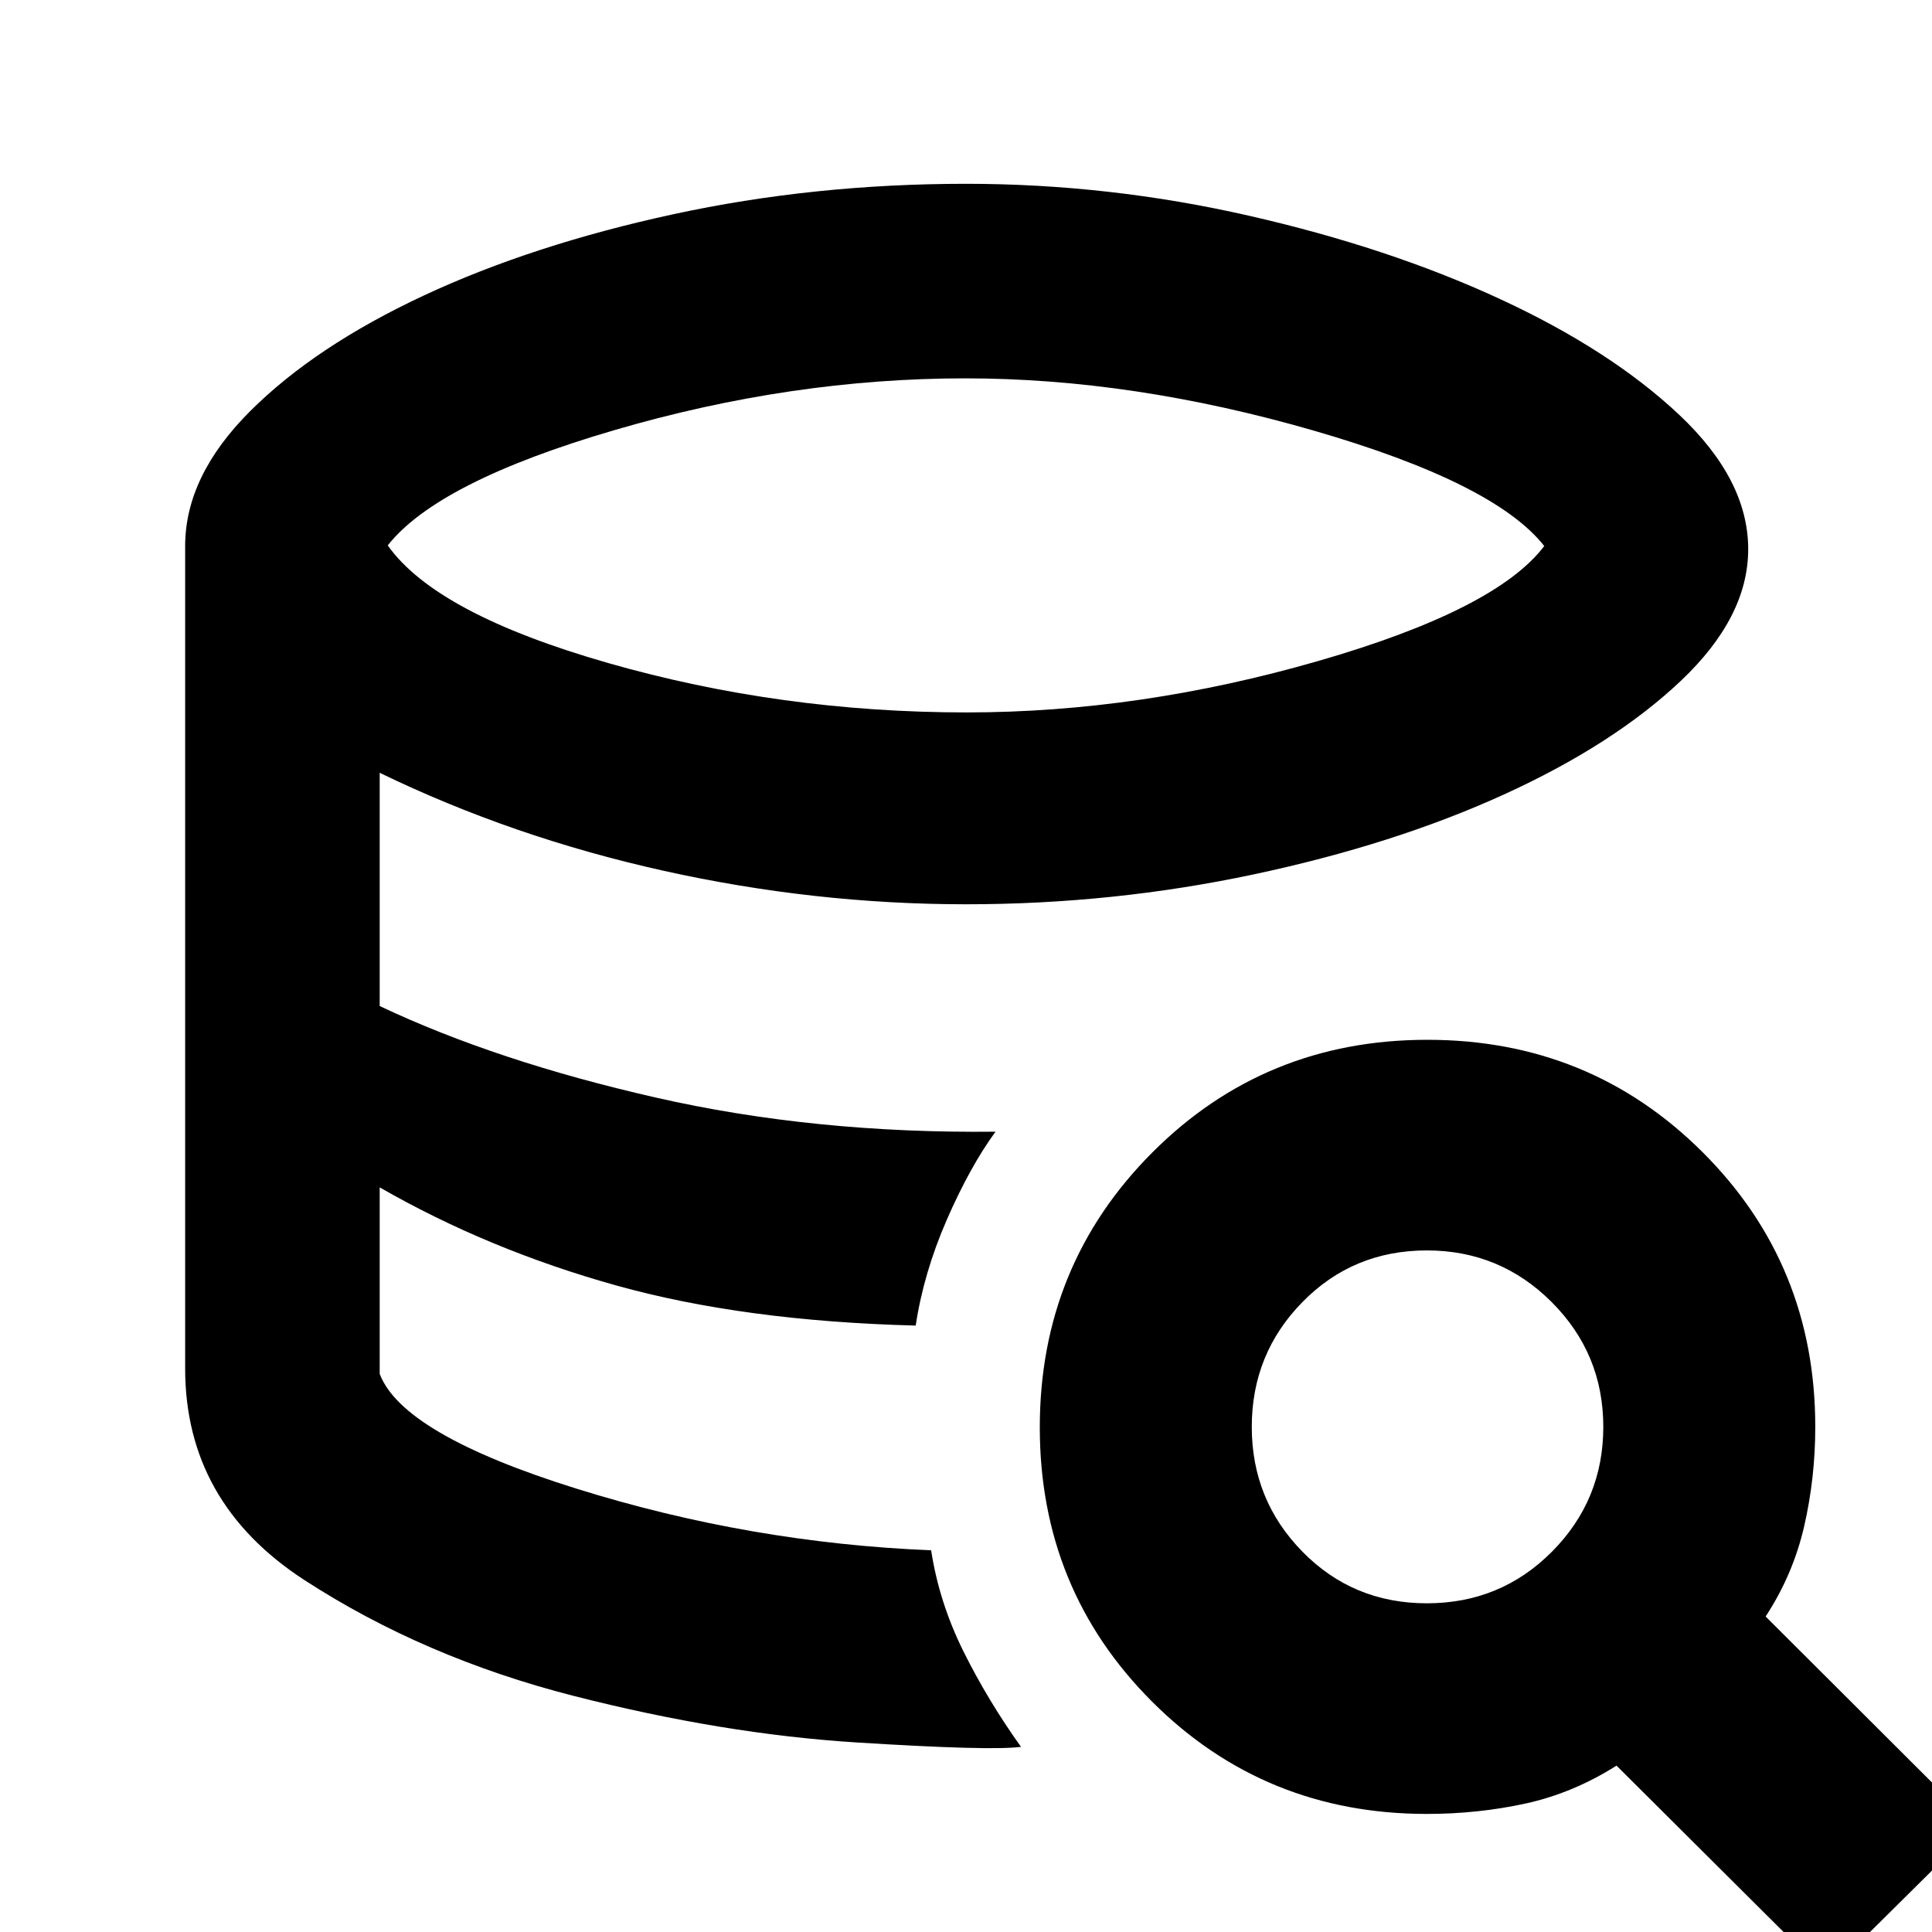 <svg xmlns="http://www.w3.org/2000/svg" height="40" viewBox="0 -960 960 960" width="40"><path d="M507.33-92q-15 2-81.5-2.17-66.5-4.16-140.83-23.16-74.33-19-133.67-57.5Q92-213.33 92-280q0 66.67 59.33 105.17 59.34 38.5 133.67 57.5 74.33 19 140.83 23.16 66.5 4.17 81.5 2.17ZM455-301.33q-42.33-1.34-79.33-6.34T306-321.17q-32.67-8.5-61.67-21.16-29-12.67-55.66-27.67 26.66 15 55.66 27.67 29 12.66 61.67 21.16t69.67 13.5q37 5 79.33 6.34ZM480.33-606q86 0 174.5-25.5t112.5-57.18q-24.66-31.35-114.49-57.34Q563-772 479.67-772q-86.34 0-174.17 25.67-87.83 25.66-112.83 57.33 24 34 109.66 58.5Q388-606 480.33-606Zm-17.66 416.33q4 26 16.13 50.37 12.13 24.37 28.53 47.3-15 2-81.5-2.17-66.5-4.16-140.83-23.16-74.33-19-133.67-57.5Q92-213.33 92-280v-408.67q0-34.79 32.33-67.06 32.34-32.27 86.34-57.47 54-25.19 123.83-40.33 69.83-15.14 145.5-15.14 71 0 140.5 15.84Q690-837 745.17-811.5q55.16 25.5 89.33 57.72t34.17 66.67q0 33.78-33.5 65.44-33.5 31.67-88 56.5-54.5 24.84-124.34 39.67Q553-510.67 480-510.67q-75.33 0-150.33-16.66-75-16.67-141-48.67v115.9q58 27.43 137 45.43t169 17Q482-380.33 470.5-354 459-327.67 455-301.33q-85.26-2.2-148.8-19.93Q242.67-339 188.67-370v92.67q11.33 30 97.66 57 86.34 27 176.34 30.66Zm445 211-104.44-104Q781.67-69 758-63.83q-23.67 5.16-49 5.16-80.67 0-136.5-55.76-55.83-55.77-55.83-136.33 0-80.57 55.9-136.57t136.67-56q80.76 0 136.76 55.83 56 55.83 56 136.5 0 25.33-5.5 49.33t-19.17 44.9L982-52.33l-74.33 73.66ZM709-163.33q36.67 0 62.17-25.66t25.5-62.01q0-36.35-25.66-62.01-25.66-25.66-62.01-25.66-36.67 0-61.83 25.66Q622-287.35 622-251q0 36.35 25.17 62.01 25.16 25.66 61.83 25.66Z"/></svg>